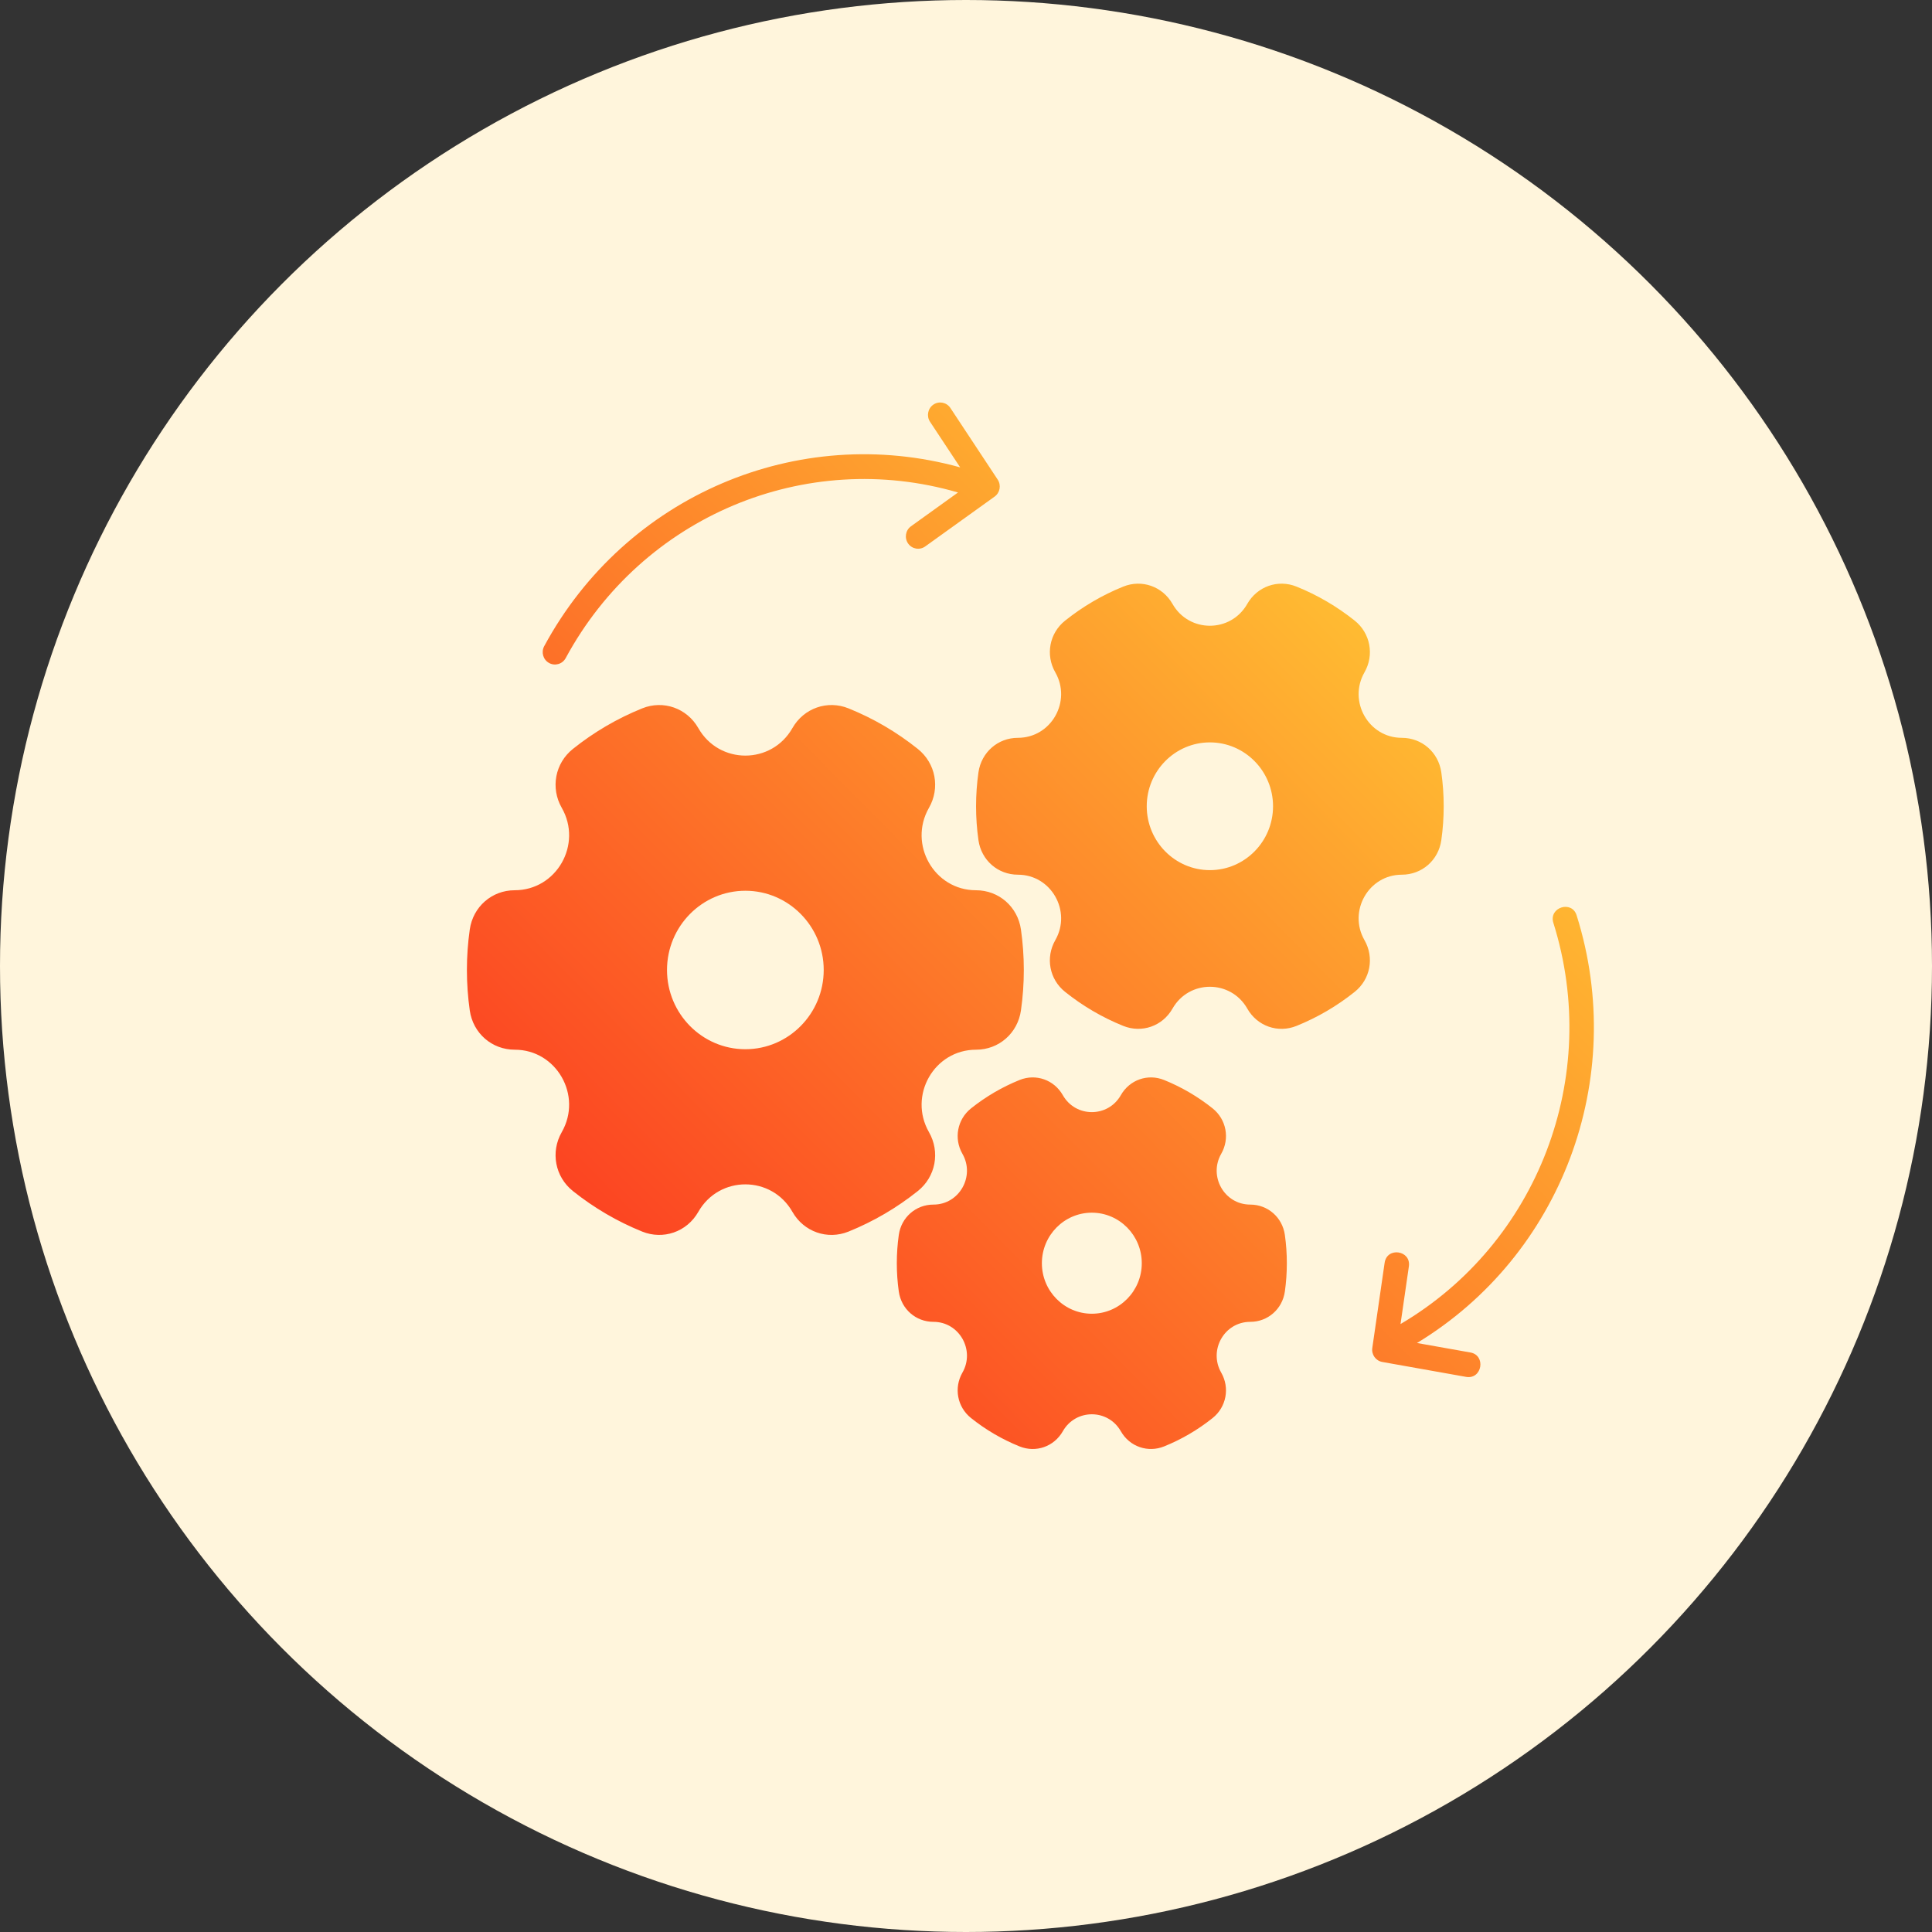 <svg width="120" height="120" viewBox="0 0 120 120" fill="none" xmlns="http://www.w3.org/2000/svg">
<rect x="0" y="0" width="120" height="120" fill="#333333" stroke="none"/>
<circle cx="60" cy="60" r="60" fill="#FFF5DC"/>
<path d="M57.699 70.318C56.404 68.053 58.014 65.199 60.627 65.199C62.041 65.199 63.213 64.174 63.413 62.758C63.651 61.093 63.651 59.401 63.413 57.735C63.211 56.317 62.041 55.295 60.619 55.295C58.026 55.295 56.4 52.446 57.699 50.177C58.407 48.942 58.116 47.403 57.008 46.518C55.698 45.47 54.25 44.622 52.703 43.998C51.39 43.468 49.925 43.984 49.219 45.222C47.925 47.5 44.669 47.503 43.373 45.222C42.666 43.983 41.201 43.468 39.888 43.998C38.342 44.622 36.893 45.47 35.583 46.518C34.475 47.403 34.184 48.942 34.892 50.177C36.188 52.437 34.579 55.295 31.963 55.295C30.551 55.295 29.379 56.321 29.178 57.735C28.941 59.397 28.941 61.096 29.178 62.758C29.381 64.179 30.551 65.199 31.974 65.199C34.566 65.199 36.192 68.048 34.892 70.318C34.184 71.554 34.475 73.093 35.583 73.977C36.893 75.023 38.342 75.871 39.888 76.496C41.183 77.018 42.657 76.53 43.373 75.271C44.668 72.992 47.925 72.995 49.219 75.271C49.925 76.511 51.389 77.026 52.703 76.496C54.248 75.871 55.697 75.025 57.008 73.977C58.116 73.093 58.407 71.554 57.699 70.318ZM46.296 65.169C43.611 65.169 41.429 62.961 41.429 60.247C41.429 57.534 43.612 55.326 46.296 55.326C48.98 55.326 51.162 57.534 51.162 60.247C51.162 62.961 48.98 65.169 46.296 65.169ZM33.801 40.136C38.858 30.775 49.568 26.238 59.638 29.029L57.766 26.197C57.533 25.844 57.628 25.365 57.976 25.13C58.326 24.893 58.799 24.988 59.032 25.342L61.969 29.789C62.197 30.136 62.113 30.602 61.778 30.844L57.466 33.941C57.123 34.187 56.649 34.105 56.405 33.759C56.162 33.413 56.243 32.931 56.585 32.687L59.504 30.589C50.036 27.829 39.898 32.059 35.137 40.874C34.934 41.25 34.47 41.381 34.106 41.18C33.735 40.976 33.6 40.51 33.801 40.136ZM88.013 83.416L91.328 84.005C92.311 84.179 92.06 85.69 91.065 85.521L85.857 84.594C85.451 84.522 85.176 84.137 85.236 83.725L86.002 78.433C86.148 77.431 87.652 77.654 87.508 78.656L86.989 82.239C95.507 77.227 99.49 66.896 96.483 57.323C96.178 56.356 97.634 55.894 97.929 56.859C101.128 67.023 96.967 77.987 88.013 83.416ZM87.069 54.329C88.317 54.329 89.345 53.431 89.522 52.187C89.72 50.797 89.721 49.361 89.522 47.969C89.344 46.726 88.317 45.828 87.069 45.828C85.003 45.828 83.72 43.559 84.75 41.76C85.371 40.678 85.115 39.326 84.144 38.549C83.043 37.671 81.827 36.958 80.529 36.435C79.375 35.969 78.089 36.422 77.47 37.51C76.442 39.318 73.854 39.319 72.826 37.51C72.206 36.422 70.921 35.969 69.768 36.435C68.47 36.958 67.254 37.671 66.153 38.551C65.181 39.326 64.926 40.678 65.546 41.76C66.574 43.555 65.3 45.828 63.22 45.828C61.98 45.828 60.953 46.728 60.774 47.969C60.575 49.362 60.575 50.794 60.774 52.187C60.952 53.431 61.979 54.329 63.227 54.329C65.289 54.329 66.578 56.594 65.546 58.395C64.925 59.479 65.181 60.83 66.153 61.605C67.254 62.486 68.47 63.198 69.768 63.721C70.909 64.181 72.199 63.748 72.826 62.647C73.859 60.833 76.446 60.843 77.472 62.647C78.089 63.736 79.375 64.188 80.529 63.721C81.827 63.198 83.043 62.486 84.144 61.605C85.115 60.83 85.371 59.479 84.75 58.394C83.719 56.595 85.005 54.329 87.069 54.329ZM75.148 54.046C72.985 54.046 71.226 52.266 71.226 50.078C71.226 47.891 72.985 46.111 75.148 46.111C77.312 46.111 79.071 47.891 79.071 50.078C79.071 52.266 77.312 54.046 75.148 54.046ZM77.656 74.819C76.039 74.819 75.056 73.055 75.851 71.667C76.398 70.713 76.172 69.527 75.319 68.844C74.401 68.111 73.386 67.518 72.303 67.08C71.289 66.671 70.16 67.068 69.616 68.025C68.817 69.428 66.812 69.426 66.015 68.025C65.471 67.068 64.342 66.671 63.328 67.08C62.244 67.518 61.231 68.111 60.312 68.844C59.458 69.527 59.233 70.715 59.779 71.667C60.577 73.059 59.583 74.819 57.981 74.819C57.979 74.82 57.978 74.819 57.975 74.819C56.885 74.819 55.981 75.611 55.826 76.702C55.662 77.858 55.662 79.062 55.826 80.219C55.982 81.313 56.885 82.102 57.981 82.102C59.584 82.102 60.577 83.861 59.779 85.254C59.233 86.207 59.458 87.394 60.312 88.076C61.231 88.811 62.244 89.403 63.328 89.84C64.342 90.249 65.471 89.852 66.015 88.896C66.814 87.493 68.817 87.493 69.616 88.896C70.167 89.865 71.306 90.243 72.303 89.84C73.386 89.403 74.399 88.811 75.319 88.076C76.172 87.394 76.398 86.207 75.851 85.254C75.056 83.866 76.037 82.102 77.656 82.102C78.746 82.102 79.65 81.31 79.805 80.219C79.969 79.062 79.969 77.859 79.805 76.702C79.65 75.611 78.746 74.819 77.656 74.819ZM67.815 81.598C66.105 81.598 64.713 80.19 64.713 78.461C64.713 76.73 66.105 75.322 67.815 75.322C69.527 75.322 70.918 76.73 70.918 78.461C70.918 80.191 69.527 81.598 67.815 81.598Z" fill="url(#paint0_linear_516_4633)"/>
<defs>
<linearGradient id="paint0_linear_516_4633" x1="43.272" y1="81.781" x2="85.563" y2="39.959" gradientUnits="userSpaceOnUse">
<stop stop-color="#FC4422"/>
<stop offset="1" stop-color="#FFBB32"/>
</linearGradient>
</defs>
</svg>
